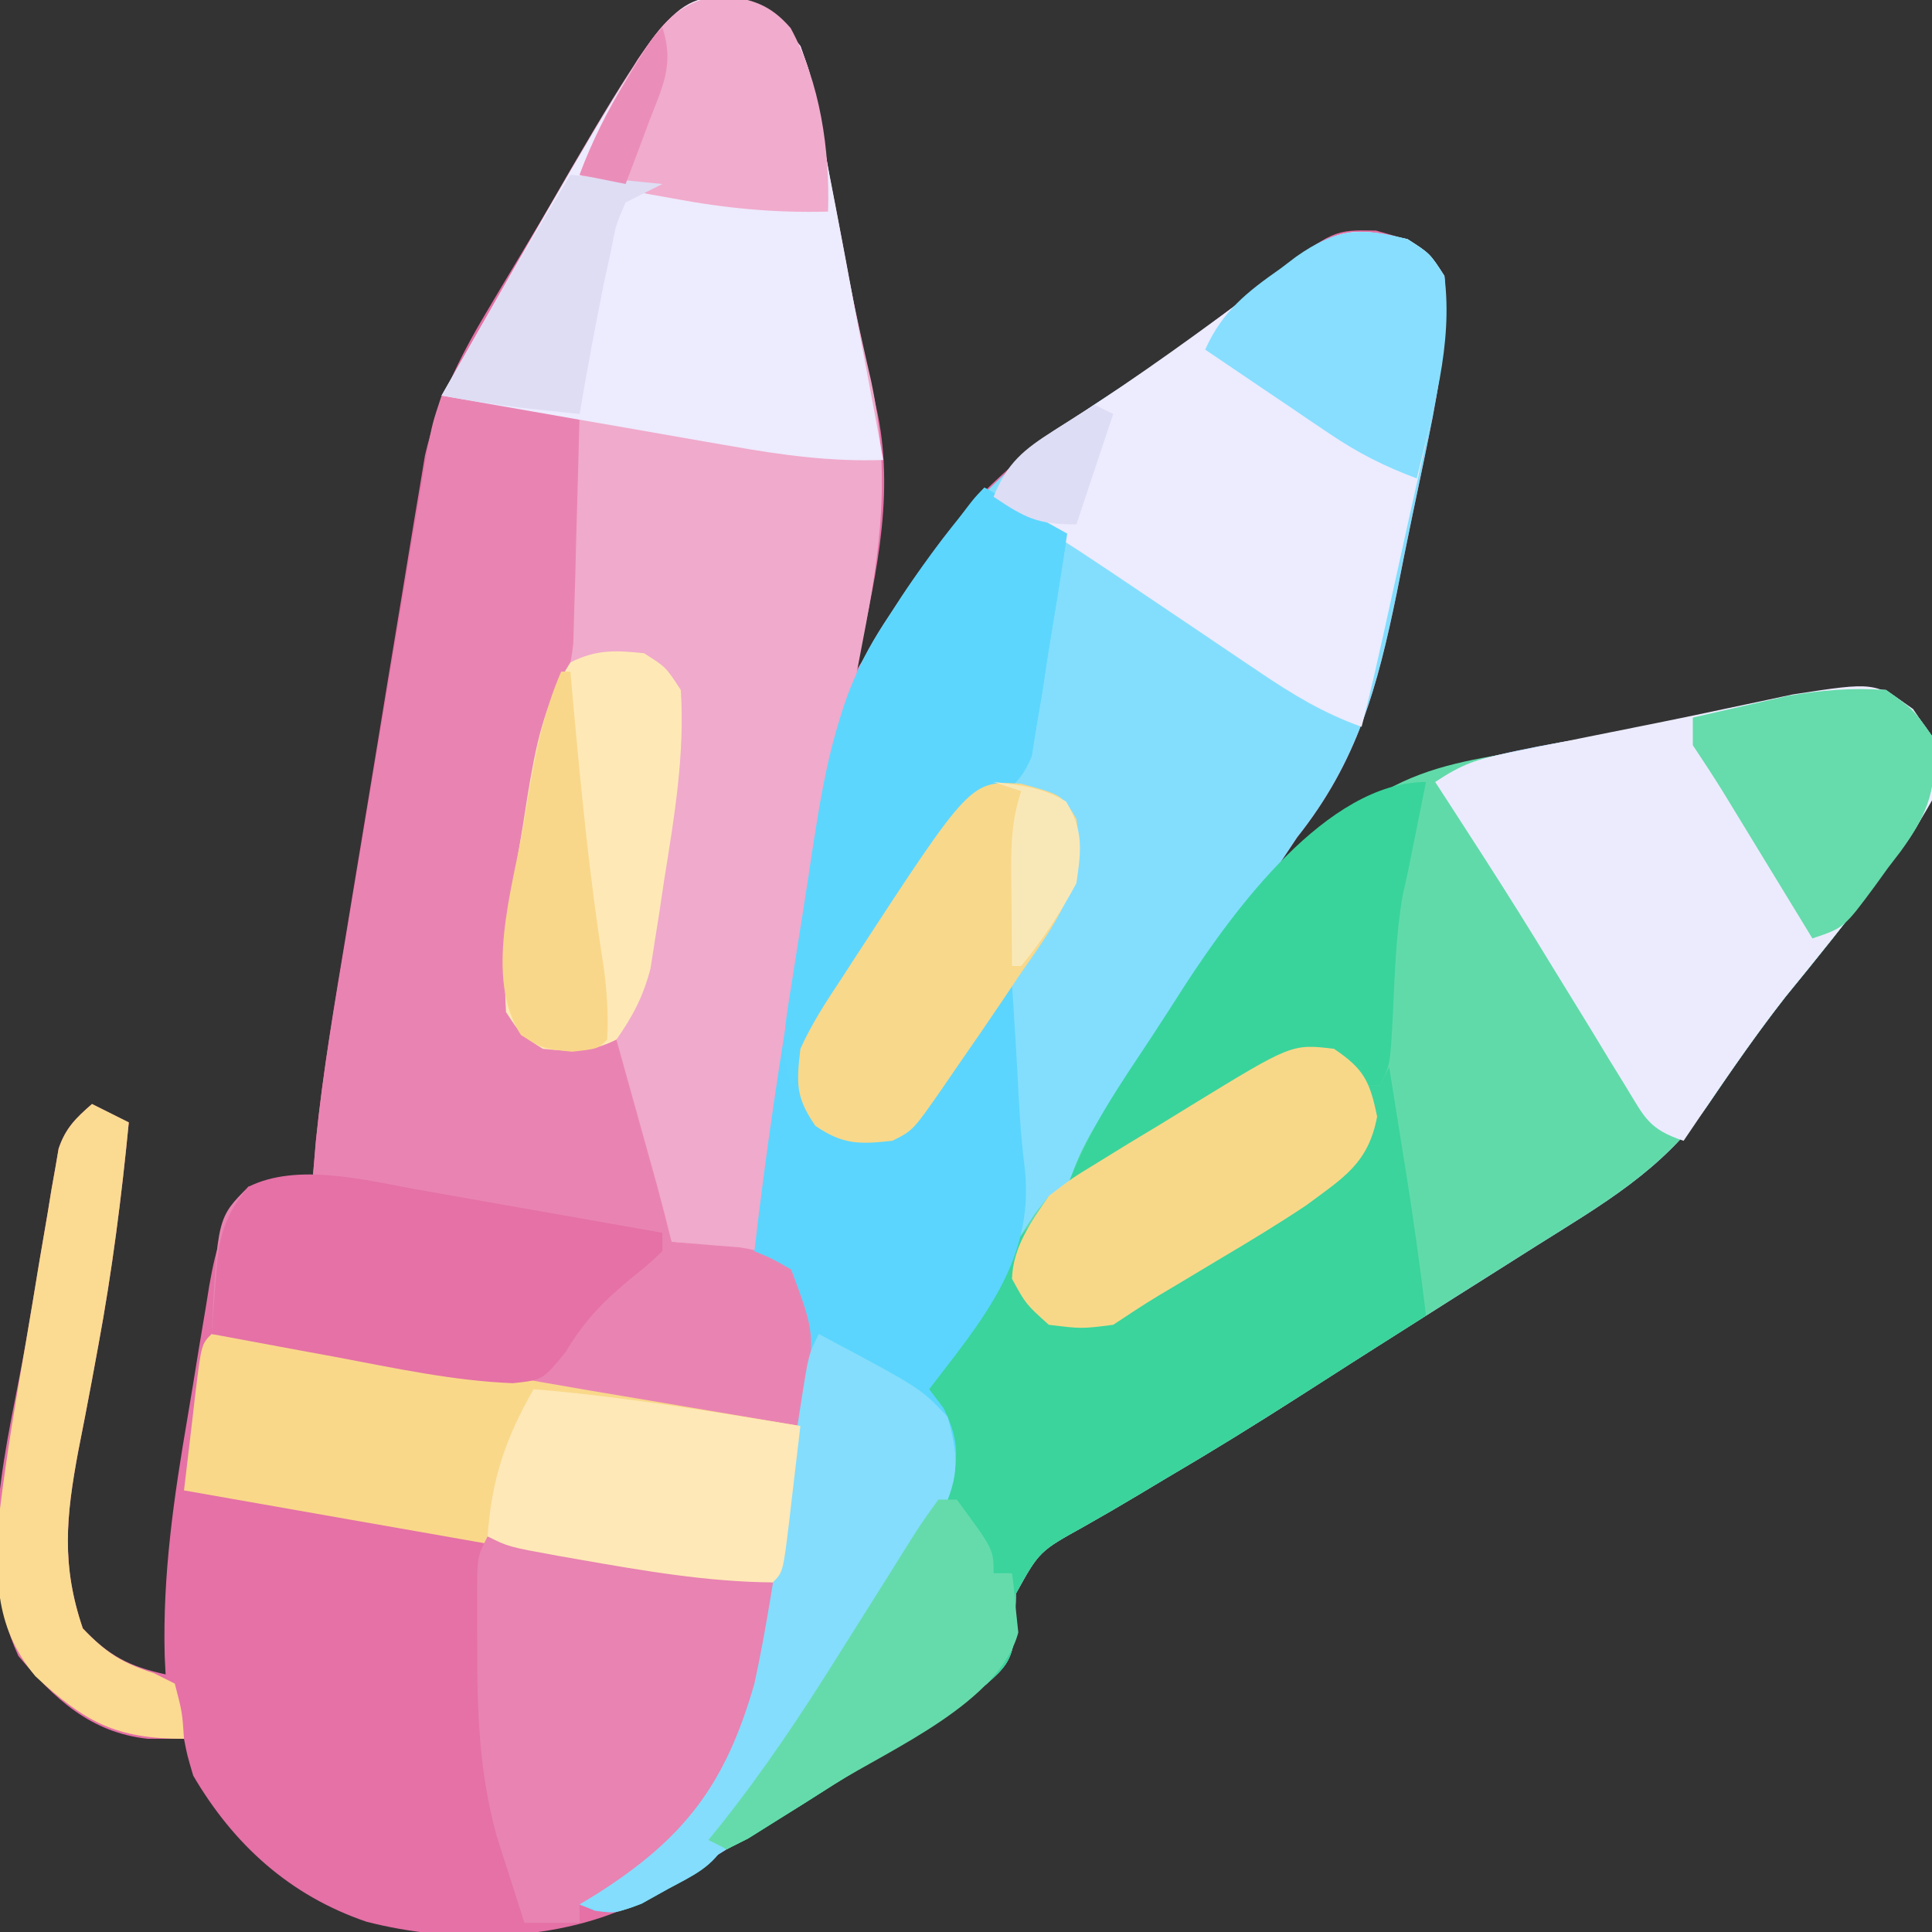 <?xml version="1.0" encoding="UTF-8"?>
<svg version="1.1" xmlns="http://www.w3.org/2000/svg" width="210" height="210">
<rect width="100%" height="100%" fill="#333333" stroke="none"/>
<path d="M0 0 C4.521 0.714 5.666 2.085 8.562 5.562 C9.633 8.57 9.633 8.57 10.258 11.902 C10.619 13.746 10.619 13.746 10.988 15.627 C11.334 17.544 11.334 17.544 11.688 19.5 C12.169 22.009 12.651 24.518 13.133 27.027 C13.364 28.268 13.596 29.508 13.834 30.786 C14.79 35.745 15.871 40.673 16.971 45.602 C18.874 55.123 16.49 64.213 14.562 73.562 C15.045 72.8 15.045 72.8 15.537 72.021 C17.033 69.672 18.547 67.336 20.062 65 C20.568 64.2 21.073 63.4 21.594 62.576 C26.938 54.392 33.569 48.941 41.75 43.75 C48.007 39.688 53.913 35.324 59.758 30.691 C66.538 25.545 66.538 25.545 71.125 25.625 C74.96 26.671 76.42 27.22 78.562 30.562 C78.915 36.658 78.076 42.188 76.84 48.145 C76.657 49.039 76.474 49.934 76.285 50.856 C75.895 52.74 75.501 54.624 75.102 56.506 C74.505 59.352 73.941 62.204 73.377 65.057 C71.283 75.231 69.125 83.304 62.562 91.562 C61.903 92.552 61.242 93.543 60.562 94.562 C61.344 93.899 62.125 93.235 62.93 92.551 C73.822 84 84.982 82.154 98.431 80.082 C103.635 79.219 108.748 77.988 113.868 76.729 C118.183 75.714 122.133 75.238 126.562 75.562 C129.5 77.625 129.5 77.625 131.562 80.562 C132.201 85.638 131.451 88.516 128.414 92.646 C127.968 93.217 127.522 93.787 127.062 94.375 C126.606 94.985 126.15 95.596 125.68 96.225 C122.434 100.535 119.055 104.74 115.637 108.914 C112.642 112.738 109.878 116.723 107.15 120.742 C102.304 127.722 95.692 131.493 88.625 135.938 C86.637 137.195 84.648 138.453 82.66 139.711 C81.646 140.351 80.631 140.992 79.586 141.651 C76.72 143.463 73.857 145.281 70.996 147.102 C69.647 147.96 69.647 147.96 68.27 148.836 C66.465 149.987 64.663 151.141 62.863 152.299 C58.068 155.375 53.24 158.359 48.324 161.238 C47.308 161.847 46.291 162.456 45.244 163.084 C43.295 164.25 41.332 165.392 39.354 166.506 C34.526 169.186 34.526 169.186 31.991 173.771 C31.927 175.321 31.884 176.873 31.864 178.424 C31.485 181.11 30.752 181.888 28.73 183.66 C27.37 184.667 25.976 185.631 24.562 186.562 C23.694 187.141 22.826 187.72 21.932 188.316 C18.939 190.256 15.914 192.134 12.875 194 C11.862 194.63 10.85 195.259 9.807 195.908 C6.735 197.81 3.652 199.691 0.562 201.562 C-0.509 202.216 -1.581 202.87 -2.686 203.544 C-3.733 204.171 -4.78 204.799 -5.859 205.445 C-6.797 206.01 -7.736 206.575 -8.702 207.157 C-17.492 211.674 -29.179 211.878 -38.625 209.438 C-46.898 206.619 -53.038 201.082 -57.438 193.562 C-58.098 191.32 -58.098 191.32 -58.438 189.562 C-59.737 189.562 -61.036 189.562 -62.375 189.562 C-68.574 188.895 -72.531 185.221 -76.438 180.562 C-81.319 170.055 -77.51 157.312 -75.612 146.38 C-75.122 143.544 -74.655 140.704 -74.189 137.863 C-73.882 136.054 -73.572 134.246 -73.262 132.438 C-73.124 131.591 -72.986 130.744 -72.845 129.871 C-72.705 129.086 -72.565 128.301 -72.421 127.492 C-72.303 126.804 -72.185 126.115 -72.064 125.406 C-71.305 123.173 -70.196 122.096 -68.438 120.562 C-67.118 121.222 -65.797 121.882 -64.438 122.562 C-65.228 130.716 -66.258 138.774 -67.754 146.832 C-67.988 148.105 -68.223 149.379 -68.464 150.691 C-68.94 153.236 -69.43 155.779 -69.936 158.319 C-71.256 165.413 -71.785 170.677 -69.438 177.562 C-66.587 180.563 -64.395 181.687 -60.438 182.562 C-60.47 181.91 -60.503 181.258 -60.536 180.586 C-60.774 171.699 -59.535 163.276 -58.039 154.551 C-57.622 152.107 -57.227 149.661 -56.834 147.213 C-56.572 145.643 -56.308 144.073 -56.043 142.504 C-55.927 141.78 -55.811 141.056 -55.692 140.31 C-54.964 136.172 -54.071 132.881 -51.438 129.562 C-47.75 128.75 -47.75 128.75 -44.438 128.562 C-44.326 127.252 -44.215 125.942 -44.101 124.593 C-43.342 117.039 -42.058 109.568 -40.82 102.082 C-40.56 100.499 -40.299 98.916 -40.039 97.332 C-39.495 94.032 -38.948 90.731 -38.4 87.431 C-37.7 83.216 -37.012 78.999 -36.326 74.782 C-35.793 71.519 -35.252 68.256 -34.709 64.994 C-34.452 63.44 -34.198 61.886 -33.946 60.331 C-33.594 58.155 -33.23 55.981 -32.864 53.808 C-32.559 51.958 -32.559 51.958 -32.247 50.07 C-30.942 44.416 -28.551 39.506 -25.582 34.523 C-25.046 33.619 -24.509 32.715 -23.957 31.783 C-23.394 30.844 -22.83 29.905 -22.25 28.938 C-21.671 27.966 -21.091 26.995 -20.494 25.995 C-19.341 24.064 -18.185 22.135 -17.026 20.207 C-15.66 17.933 -14.302 15.655 -12.945 13.375 C-12.256 12.229 -11.566 11.083 -10.875 9.938 C-10.296 8.976 -9.717 8.014 -9.121 7.023 C-6.431 3.091 -4.808 0.787 0 0 Z " fill="#E571A6" transform="translate(78.438,-0.562)"/>
<path d="M0 0 C2.438 1.562 2.438 1.562 4 4 C4.352 10.096 3.513 15.626 2.277 21.582 C2.094 22.477 1.911 23.372 1.722 24.294 C1.332 26.178 0.938 28.061 0.539 29.944 C-0.058 32.79 -0.622 35.641 -1.186 38.494 C-3.28 48.668 -5.437 56.741 -12 65 C-12.66 65.99 -13.32 66.98 -14 68 C-13.219 67.336 -12.438 66.672 -11.633 65.988 C-0.741 57.437 10.419 55.592 23.868 53.519 C29.073 52.656 34.185 51.426 39.306 50.167 C43.621 49.152 47.571 48.675 52 49 C54.938 51.062 54.938 51.062 57 54 C57.639 59.075 56.888 61.954 53.852 66.084 C53.406 66.654 52.96 67.225 52.5 67.812 C52.044 68.423 51.587 69.033 51.117 69.662 C47.872 73.973 44.493 78.177 41.074 82.352 C38.079 86.176 35.315 90.161 32.588 94.18 C27.742 101.16 21.13 104.93 14.062 109.375 C12.074 110.633 10.086 111.891 8.098 113.148 C7.083 113.789 6.069 114.429 5.024 115.089 C2.157 116.901 -0.706 118.718 -3.566 120.539 C-4.466 121.111 -5.366 121.684 -6.292 122.273 C-8.097 123.424 -9.9 124.579 -11.7 125.737 C-16.494 128.813 -21.323 131.796 -26.238 134.676 C-27.255 135.285 -28.271 135.894 -29.318 136.521 C-31.267 137.687 -33.23 138.829 -35.209 139.943 C-40.036 142.624 -40.036 142.624 -42.572 147.208 C-42.636 148.759 -42.678 150.31 -42.699 151.862 C-43.077 154.547 -43.811 155.325 -45.832 157.098 C-47.193 158.105 -48.586 159.068 -50 160 C-50.868 160.579 -51.736 161.157 -52.63 161.753 C-55.623 163.693 -58.648 165.571 -61.688 167.438 C-62.7 168.067 -63.713 168.697 -64.756 169.346 C-67.827 171.248 -70.913 173.124 -74 175 C-75.09 175.682 -76.18 176.364 -77.303 177.067 C-78.365 177.716 -79.426 178.366 -80.52 179.035 C-81.476 179.628 -82.432 180.221 -83.417 180.832 C-86 182 -86 182 -88.343 181.685 C-88.889 181.459 -89.436 181.233 -90 181 C-89.42 180.648 -88.84 180.296 -88.242 179.934 C-78.591 173.834 -74.176 167.983 -71 157 C-69.822 151.748 -68.975 146.434 -68.135 141.119 C-67.748 138.673 -67.344 136.23 -66.938 133.787 C-66.681 132.216 -66.426 130.645 -66.172 129.074 C-66.053 128.352 -65.934 127.63 -65.812 126.886 C-64.366 119.074 -64.366 119.074 -67 112 C-69.05 110.808 -69.05 110.808 -71 110 C-69.775 99.403 -68.232 88.897 -66.396 78.389 C-65.997 76.106 -65.603 73.823 -65.211 71.539 C-64.71 68.63 -64.198 65.723 -63.677 62.817 C-63.274 60.545 -62.886 58.27 -62.53 55.99 C-61.552 50.152 -59.653 45.851 -56.375 40.938 C-55.924 40.247 -55.473 39.557 -55.009 38.845 C-48.66 29.294 -41.951 22.994 -32.312 16.836 C-26.4 13.021 -20.806 8.767 -15.171 4.558 C-14.009 3.692 -14.009 3.692 -12.824 2.809 C-11.789 2.032 -11.789 2.032 -10.733 1.24 C-6.912 -1.494 -4.564 -1.023 0 0 Z " fill="#83DEFE" transform="translate(153,26)"/>
<path d="M0 0 C2.938 2.062 2.938 2.062 5 5 C5.639 10.075 4.888 12.954 1.852 17.084 C1.406 17.654 0.96 18.225 0.5 18.812 C0.044 19.423 -0.413 20.033 -0.883 20.662 C-4.128 24.973 -7.507 29.177 -10.926 33.352 C-13.921 37.176 -16.685 41.161 -19.412 45.18 C-24.258 52.16 -30.87 55.93 -37.938 60.375 C-39.926 61.633 -41.914 62.891 -43.902 64.148 C-44.917 64.789 -45.931 65.429 -46.976 66.089 C-49.843 67.901 -52.706 69.718 -55.566 71.539 C-56.466 72.111 -57.366 72.684 -58.292 73.273 C-60.097 74.424 -61.9 75.579 -63.7 76.737 C-68.494 79.813 -73.323 82.796 -78.238 85.676 C-79.763 86.589 -79.763 86.589 -81.318 87.521 C-83.267 88.687 -85.23 89.829 -87.209 90.943 C-92.036 93.624 -92.036 93.624 -94.572 98.208 C-94.636 99.76 -94.679 101.312 -94.701 102.864 C-95.075 105.535 -95.783 106.303 -97.793 108.066 C-99.167 109.083 -100.574 110.057 -102 111 C-103.382 111.932 -103.382 111.932 -104.792 112.882 C-107.936 114.95 -111.116 116.95 -114.312 118.938 C-115.409 119.634 -116.505 120.331 -117.635 121.049 C-118.68 121.702 -119.724 122.355 -120.801 123.027 C-121.751 123.623 -122.702 124.218 -123.681 124.832 C-124.829 125.41 -124.829 125.41 -126 126 C-126.66 125.67 -127.32 125.34 -128 125 C-127.366 124.218 -127.366 124.218 -126.719 123.42 C-122.01 117.503 -117.883 111.346 -113.875 104.938 C-113.281 103.996 -112.686 103.054 -112.074 102.084 C-110.916 100.246 -109.762 98.406 -108.613 96.563 C-107.579 94.92 -106.528 93.288 -105.456 91.67 C-104.997 90.972 -104.539 90.274 -104.066 89.555 C-103.462 88.655 -103.462 88.655 -102.846 87.738 C-101.345 84.654 -102.07 82.163 -103 79 C-103.66 78.01 -104.32 77.02 -105 76 C-102.719 72.493 -100.424 68.995 -98.125 65.5 C-97.474 64.498 -96.823 63.497 -96.152 62.465 C-95.527 61.517 -94.902 60.57 -94.258 59.594 C-93.682 58.714 -93.106 57.834 -92.512 56.928 C-92.013 56.292 -91.514 55.655 -91 55 C-90.34 55 -89.68 55 -89 55 C-88.875 54.41 -88.75 53.82 -88.621 53.212 C-87.623 49.658 -85.53 46.713 -83.562 43.625 C-83.115 42.922 -82.668 42.219 -82.207 41.494 C-80.814 39.323 -79.408 37.161 -78 35 C-77.58 34.345 -77.16 33.69 -76.727 33.015 C-71.206 24.475 -65.757 18.467 -57 13 C-56.154 12.322 -55.309 11.644 -54.438 10.945 C-49.447 8.121 -44.361 7.448 -38.75 6.5 C-36.415 6.082 -34.08 5.661 -31.746 5.238 C-30.601 5.033 -29.456 4.827 -28.277 4.616 C-23.045 3.633 -17.865 2.437 -12.696 1.168 C-8.381 0.151 -4.43 -0.325 0 0 Z " fill="#61DAA9" transform="translate(205,75)"/>
<path d="M0 0 C4.601 0.635 5.695 1.972 8.625 5.5 C9.696 8.508 9.696 8.508 10.32 11.84 C10.561 13.069 10.802 14.298 11.051 15.564 C11.397 17.482 11.397 17.482 11.75 19.438 C12.231 21.947 12.713 24.456 13.195 26.965 C13.542 28.834 13.542 28.834 13.896 30.742 C14.62 34.475 15.455 38.172 16.305 41.879 C18.453 51.978 17.367 60.058 15.403 70.171 C14.701 73.793 14.026 77.42 13.352 81.047 C13.21 81.807 13.068 82.567 12.922 83.35 C10.965 93.943 9.307 104.586 7.63 115.226 C6.499 122.37 5.32 129.462 3.625 136.5 C0.655 136.17 -2.315 135.84 -5.375 135.5 C-11.375 121.286 -11.375 121.286 -11.375 113.5 C-12.365 113.995 -12.365 113.995 -13.375 114.5 C-16.878 114.881 -18.738 114.902 -21.75 113 C-25.768 106.818 -22.677 97.145 -21.5 90.312 C-21.239 88.712 -21.239 88.712 -20.973 87.08 C-19.626 79.102 -19.626 79.102 -18.332 75.993 C-17.277 73.244 -17.077 71.092 -16.996 68.156 C-16.962 67.157 -16.928 66.158 -16.893 65.129 C-16.866 64.096 -16.84 63.064 -16.812 62 C-16.752 59.948 -16.689 57.896 -16.621 55.844 C-16.597 54.938 -16.573 54.033 -16.549 53.1 C-16.374 50.49 -15.945 48.049 -15.375 45.5 C-16.245 45.409 -16.245 45.409 -17.133 45.316 C-17.914 45.233 -18.695 45.149 -19.5 45.062 C-20.266 44.981 -21.031 44.9 -21.82 44.816 C-24.688 44.461 -27.527 43.991 -30.375 43.5 C-6.218 0.921 -6.218 0.921 0 0 Z " fill="#F0AACB" transform="translate(78.375,-0.5)"/>
<path d="M0 0 C1.75 0.142 3.5 0.289 5.25 0.438 C6.712 0.559 6.712 0.559 8.203 0.684 C10.572 0.952 12.704 1.396 15 2 C14.89 6.563 14.759 11.125 14.625 15.688 C14.579 17.628 14.579 17.628 14.531 19.607 C14.493 20.855 14.454 22.102 14.414 23.387 C14.383 24.534 14.351 25.68 14.319 26.862 C14.001 29.986 13.228 32.137 12 35 C11.122 38.907 10.52 42.861 9.875 46.812 C9.693 47.868 9.511 48.923 9.324 50.01 C7.31 59.654 7.31 59.654 9 69 C11.287 70.144 12.593 70.103 15.125 70.062 C16.404 70.042 17.683 70.021 19 70 C19.813 72.916 20.626 75.833 21.438 78.75 C21.668 79.575 21.898 80.4 22.135 81.25 C22.357 82.049 22.579 82.848 22.809 83.672 C23.013 84.405 23.217 85.138 23.427 85.894 C23.979 87.923 24.498 89.958 25 92 C26.013 92.073 26.013 92.073 27.047 92.148 C27.939 92.223 28.831 92.298 29.75 92.375 C30.632 92.445 31.513 92.514 32.422 92.586 C35.051 93.008 36.763 93.571 39 95 C41.335 98.503 41.139 99.449 40.688 103.5 C40.588 104.459 40.489 105.418 40.387 106.406 C40 109 40 109 39 112 C32.459 112.288 26.294 111.188 19.863 110.066 C18.706 109.869 17.549 109.672 16.357 109.468 C13.92 109.051 11.484 108.632 9.048 108.21 C5.316 107.563 1.583 106.924 -2.15 106.287 C-4.521 105.881 -6.891 105.474 -9.262 105.066 C-10.378 104.875 -11.495 104.683 -12.646 104.485 C-13.684 104.305 -14.722 104.125 -15.792 103.94 C-17.159 103.703 -17.159 103.703 -18.554 103.462 C-20.73 103.051 -22.859 102.564 -25 102 C-24.358 89.358 -24.358 89.358 -21 86 C-17.312 85.188 -17.312 85.188 -14 85 C-13.836 83.039 -13.836 83.039 -13.668 81.039 C-12.904 73.432 -11.578 65.914 -10.312 58.379 C-10.047 56.786 -9.782 55.193 -9.517 53.601 C-8.964 50.283 -8.409 46.966 -7.853 43.649 C-7.139 39.397 -6.431 35.144 -5.724 30.891 C-5.179 27.611 -4.631 24.332 -4.082 21.052 C-3.82 19.484 -3.558 17.915 -3.298 16.346 C-2.934 14.16 -2.567 11.976 -2.199 9.791 C-1.991 8.549 -1.783 7.307 -1.569 6.027 C-1 3 -1 3 0 0 Z " fill="#E984B2" transform="translate(48,43)"/>
<path d="M0 0 C0.99 0.66 1.98 1.32 3 2 C3 2.66 3 3.32 3 4 C3.66 4 4.32 4 5 4 C5.33 3.34 5.66 2.68 6 2 C6.481 5 6.96 8 7.438 11 C7.572 11.839 7.707 12.678 7.846 13.543 C8.663 18.687 9.383 23.828 10 29 C7.764 30.423 5.528 31.845 3.292 33.267 C1.33 34.517 -0.63 35.771 -2.587 37.028 C-7.781 40.358 -13 43.612 -18.324 46.73 C-19.328 47.332 -20.332 47.933 -21.367 48.552 C-23.298 49.706 -25.243 50.836 -27.204 51.94 C-32.034 54.622 -32.034 54.622 -34.572 59.208 C-34.636 60.76 -34.679 62.312 -34.701 63.864 C-35.075 66.535 -35.783 67.303 -37.793 69.066 C-39.167 70.083 -40.574 71.057 -42 72 C-43.382 72.932 -43.382 72.932 -44.792 73.882 C-47.936 75.95 -51.116 77.95 -54.312 79.938 C-55.409 80.634 -56.505 81.331 -57.635 82.049 C-58.68 82.702 -59.724 83.355 -60.801 84.027 C-61.751 84.623 -62.702 85.218 -63.681 85.832 C-64.829 86.41 -64.829 86.41 -66 87 C-66.66 86.67 -67.32 86.34 -68 86 C-67.366 85.218 -67.366 85.218 -66.719 84.42 C-62.01 78.503 -57.883 72.346 -53.875 65.938 C-53.281 64.996 -52.686 64.054 -52.074 63.084 C-50.916 61.246 -49.762 59.406 -48.613 57.563 C-47.579 55.92 -46.528 54.288 -45.456 52.67 C-44.997 51.972 -44.539 51.274 -44.066 50.555 C-43.664 49.955 -43.261 49.356 -42.846 48.738 C-41.345 45.654 -42.07 43.163 -43 40 C-43.66 39.01 -44.32 38.02 -45 37 C-36.996 22.045 -19.457 -1.424 0 0 Z " fill="#3AD49C" transform="translate(145,114)"/>
<path d="M0 0 C2.97 1.65 5.94 3.3 9 5 C8.335 9.445 7.611 13.879 6.875 18.312 C6.687 19.575 6.499 20.838 6.305 22.139 C6.098 23.347 5.892 24.556 5.68 25.801 C5.502 26.916 5.324 28.032 5.14 29.181 C3.599 32.99 1.662 33.347 -2 35 C-3.986 37.157 -3.986 37.157 -5.543 39.711 C-6.142 40.626 -6.741 41.541 -7.357 42.484 C-7.961 43.438 -8.565 44.392 -9.188 45.375 C-9.803 46.321 -10.419 47.267 -11.053 48.242 C-12.721 50.817 -14.373 53.399 -16 56 C-16.552 56.863 -17.104 57.726 -17.673 58.616 C-19.361 61.649 -19.446 63.579 -19 67 C-18 69 -18 69 -16 70 C-13.086 70.667 -13.086 70.667 -10 70 C-5.212 66.439 -2.518 61.275 0.547 56.23 C1.026 55.494 1.506 54.758 2 54 C2.33 54 2.66 54 3 54 C3.276 58.158 3.531 62.314 3.738 66.477 C3.872 69.111 4.083 71.653 4.418 74.273 C5.348 84.111 -0.295 90.542 -6 98 C-5.484 98.681 -4.969 99.361 -4.438 100.062 C-2.521 103.978 -2.873 105.809 -4 110 C-5.384 112.764 -7.062 115.269 -8.812 117.812 C-9.295 118.536 -9.778 119.259 -10.275 120.005 C-11.839 122.344 -13.419 124.672 -15 127 C-16.659 129.472 -18.313 131.946 -19.966 134.423 C-21.011 135.988 -22.061 137.551 -23.115 139.111 C-23.594 139.823 -24.073 140.535 -24.566 141.27 C-24.989 141.894 -25.411 142.519 -25.846 143.163 C-27.054 145.004 -27.054 145.004 -27.998 147.125 C-29.495 149.927 -31.616 150.822 -34.375 152.312 C-35.331 152.845 -36.288 153.377 -37.273 153.926 C-40.147 155.058 -41.192 155.138 -44 154 C-43.42 153.648 -42.84 153.296 -42.242 152.934 C-32.591 146.834 -28.176 140.983 -25 130 C-23.822 124.748 -22.975 119.434 -22.135 114.119 C-21.748 111.673 -21.344 109.23 -20.938 106.787 C-20.681 105.216 -20.426 103.645 -20.172 102.074 C-20.053 101.352 -19.934 100.63 -19.812 99.886 C-18.366 92.074 -18.366 92.074 -21 85 C-23.05 83.808 -23.05 83.808 -25 83 C-23.775 72.403 -22.232 61.897 -20.396 51.389 C-19.997 49.106 -19.603 46.823 -19.211 44.539 C-18.71 41.63 -18.198 38.722 -17.677 35.816 C-17.274 33.547 -16.888 31.274 -16.536 28.996 C-15.55 23.049 -13.536 18.74 -10.188 13.75 C-9.761 13.082 -9.335 12.415 -8.896 11.727 C-6.196 7.56 -3.247 3.754 0 0 Z " fill="#5BD5FD" transform="translate(107,53)"/>
<path d="M0 0 C4.6 0.634 5.693 1.976 8.625 5.5 C9.696 8.476 9.696 8.476 10.32 11.77 C10.56 12.982 10.8 14.194 11.046 15.443 C11.395 17.358 11.395 17.358 11.75 19.312 C12.002 20.624 12.256 21.936 12.512 23.247 C13.235 26.995 13.932 30.747 14.625 34.5 C14.972 36.323 15.321 38.146 15.672 39.969 C16.343 43.476 16.994 46.986 17.625 50.5 C11.898 50.689 6.604 49.971 0.973 48.969 C0.073 48.813 -0.828 48.658 -1.755 48.498 C-4.608 48.004 -7.46 47.502 -10.312 47 C-12.256 46.662 -14.199 46.325 -16.143 45.988 C-20.888 45.165 -25.632 44.334 -30.375 43.5 C-6.081 0.901 -6.081 0.901 0 0 Z " fill="#EDEBFE" transform="translate(78.375,-0.5)"/>
<path d="M0 0 C2.438 1.562 2.438 1.562 4 4 C4.333 9.858 3.581 15.038 2.285 20.734 C2.11 21.535 1.935 22.335 1.754 23.16 C1.198 25.692 0.63 28.221 0.062 30.75 C-0.315 32.462 -0.692 34.174 -1.068 35.887 C-3.758 48.091 -3.758 48.091 -5 53 C-9.132 51.532 -12.485 49.493 -16.113 47.043 C-16.687 46.658 -17.26 46.273 -17.85 45.877 C-19.674 44.651 -21.493 43.42 -23.312 42.188 C-25.703 40.575 -28.095 38.965 -30.488 37.355 C-31.058 36.971 -31.628 36.587 -32.216 36.192 C-36.422 33.366 -40.679 30.646 -45 28 C-43.128 23.756 -40.404 22.016 -36.562 19.625 C-29.204 14.898 -22.178 9.791 -15.172 4.559 C-14.397 3.981 -13.623 3.404 -12.824 2.809 C-12.134 2.291 -11.444 1.773 -10.733 1.24 C-6.912 -1.494 -4.564 -1.023 0 0 Z " fill="#EDEBFE" transform="translate(153,26)"/>
<path d="M0 0 C2.622 3.735 2.556 5.434 2.062 9.938 C0.645 12.461 -0.679 14.501 -2.438 16.75 C-2.893 17.36 -3.349 17.969 -3.818 18.597 C-7.077 22.928 -10.483 27.142 -13.91 31.34 C-17.83 36.363 -21.366 41.664 -24.938 46.938 C-28.721 45.676 -29.148 44.44 -31.195 41.082 C-31.817 40.073 -32.439 39.063 -33.08 38.023 C-33.734 36.943 -34.388 35.863 -35.062 34.75 C-36.409 32.558 -37.757 30.367 -39.105 28.176 C-39.76 27.108 -40.414 26.04 -41.087 24.94 C-43.469 21.075 -45.907 17.248 -48.375 13.438 C-49.075 12.355 -49.775 11.272 -50.496 10.156 C-51.21 9.058 -51.21 9.058 -51.938 7.938 C-48.974 5.962 -47.337 5.441 -43.922 4.754 C-42.925 4.55 -41.928 4.346 -40.9 4.135 C-39.84 3.926 -38.78 3.716 -37.688 3.5 C-36.607 3.282 -35.527 3.064 -34.414 2.839 C-32.251 2.403 -30.088 1.969 -27.924 1.538 C-25.366 1.024 -22.813 0.492 -20.262 -0.055 C-18.979 -0.325 -17.696 -0.596 -16.375 -0.875 C-15.281 -1.108 -14.186 -1.342 -13.059 -1.582 C-4.196 -2.946 -4.196 -2.946 0 0 Z " fill="#ECEBFE" transform="translate(207.938,77.062)"/>
<path d="M0 0 C13.74 0.985 27.436 3.829 41 6.125 C43.24 6.502 45.479 6.878 47.719 7.254 C53.146 8.166 58.573 9.081 64 10 C63.693 12.647 63.379 15.292 63.062 17.938 C62.975 18.692 62.888 19.447 62.799 20.225 C62.113 25.887 62.113 25.887 61 27 C52.738 26.825 44.568 25.38 36.453 23.934 C34.747 23.636 34.747 23.636 33.007 23.333 C29.42 22.706 25.835 22.072 22.25 21.438 C19.8 21.008 17.349 20.579 14.898 20.15 C8.931 19.106 2.965 18.055 -3 17 C-2.693 14.353 -2.379 11.708 -2.062 9.062 C-1.975 8.308 -1.888 7.553 -1.799 6.775 C-1.113 1.113 -1.113 1.113 0 0 Z " fill="#F9D88A" transform="translate(23,145)"/>
<path d="M0 0 C10.23 1.65 20.46 3.3 31 5 C29.721 19.068 27.61 27.41 17 37 C12.52 40 12.52 40 10 40 C10 40.66 10 41.32 10 42 C8.02 42 6.04 42 4 42 C3.347 39.981 2.703 37.96 2.062 35.938 C1.703 34.812 1.343 33.687 0.973 32.527 C-0.948 25.56 -1.156 18.859 -1.125 11.688 C-1.129 10.782 -1.133 9.876 -1.137 8.943 C-1.135 8.079 -1.134 7.215 -1.133 6.324 C-1.132 5.541 -1.131 4.758 -1.129 3.952 C-1 2 -1 2 0 0 Z " fill="#E883B2" transform="translate(53,167)"/>
<path d="M0 0 C2.97 1.65 5.94 3.3 9 5 C8.335 9.445 7.611 13.879 6.875 18.312 C6.687 19.575 6.499 20.838 6.305 22.139 C5.995 23.951 5.995 23.951 5.68 25.801 C5.413 27.474 5.413 27.474 5.14 29.181 C3.599 32.99 1.662 33.347 -2 35 C-3.986 37.157 -3.986 37.157 -5.543 39.711 C-6.142 40.626 -6.741 41.541 -7.357 42.484 C-7.961 43.438 -8.565 44.392 -9.188 45.375 C-9.803 46.321 -10.419 47.267 -11.053 48.242 C-16.382 56.416 -16.382 56.416 -21 65 C-22.297 61.108 -21.587 57.921 -20.961 53.965 C-20.838 53.172 -20.715 52.378 -20.589 51.561 C-20.325 49.878 -20.058 48.196 -19.787 46.515 C-19.381 43.974 -19 41.43 -18.621 38.885 C-17.273 30.216 -15.865 22.484 -11 15 C-10.564 14.324 -10.128 13.649 -9.679 12.952 C-8.414 11.077 -7.099 9.254 -5.75 7.438 C-5.304 6.823 -4.858 6.209 -4.398 5.576 C-1.226 1.226 -1.226 1.226 0 0 Z " fill="#5DD6FE" transform="translate(107,53)"/>
<path d="M0 0 C0.766 0.133 1.531 0.266 2.32 0.404 C4.735 0.825 7.149 1.256 9.562 1.688 C11.212 1.977 12.862 2.266 14.512 2.555 C18.53 3.259 22.547 3.971 26.562 4.688 C26.562 5.348 26.562 6.008 26.562 6.688 C24.988 8.168 24.988 8.168 22.875 9.875 C19.995 12.276 17.968 14.404 16.062 17.625 C13.562 20.688 13.562 20.688 10.312 21.035 C3.821 20.782 -2.569 19.385 -8.938 18.188 C-10.25 17.946 -11.562 17.705 -12.875 17.465 C-16.064 16.879 -19.251 16.286 -22.438 15.688 C-22.308 13.919 -22.17 12.151 -22.027 10.383 C-21.913 8.906 -21.913 8.906 -21.797 7.399 C-21.374 4.208 -20.5 2.163 -18.438 -0.312 C-13.116 -2.973 -5.649 -1.024 0 0 Z " fill="#E571A6" transform="translate(45.438,129.312)"/>
<path d="M0 0 C-2 10 -2 10 -2.535 12.32 C-3.285 16.641 -3.395 21.008 -3.605 25.381 C-3.898 30.795 -3.898 30.795 -5 33 C-5.66 33 -6.32 33 -7 33 C-7 32.34 -7 31.68 -7 31 C-12.08 29.773 -14.918 29.553 -19.508 32.203 C-21.061 33.197 -22.6 34.214 -24.125 35.25 C-25.668 36.257 -27.212 37.262 -28.758 38.266 C-29.841 38.978 -29.841 38.978 -30.946 39.705 C-33.553 41.349 -36.209 42.698 -39 44 C-36.825 37.968 -33.218 32.843 -29.708 27.527 C-28.517 25.713 -27.348 23.885 -26.18 22.057 C-20.955 14.041 -10.773 0 0 0 Z " fill="#39D49C" transform="translate(155,85)"/>
<path d="M0 0 C4.433 1.201 4.433 1.201 6 3.812 C7.089 10.944 3.767 15.097 -0.188 20.812 C-0.766 21.676 -1.344 22.54 -1.939 23.43 C-3.605 25.906 -5.297 28.362 -7 30.812 C-7.728 31.876 -7.728 31.876 -8.471 32.961 C-11.757 37.691 -11.757 37.691 -14 38.812 C-17.582 39.202 -19.363 39.248 -22.375 37.188 C-24.528 34.041 -24.435 32.597 -24 28.812 C-22.765 26.071 -21.164 23.624 -19.5 21.125 C-18.823 20.079 -18.823 20.079 -18.133 19.011 C-5.501 -0.344 -5.501 -0.344 0 0 Z " fill="#F8D88A" transform="translate(111,85.188)"/>
<path d="M0 0 C2.375 1.5 2.375 1.5 4 4 C4.448 11.017 3.299 17.771 2.188 24.688 C2.022 25.802 1.856 26.916 1.686 28.064 C1.515 29.14 1.344 30.216 1.168 31.324 C1.016 32.294 0.864 33.265 0.708 34.264 C-0.076 37.293 -1.205 39.447 -3 42 C-5.841 43.42 -7.855 43.315 -11 43 C-13.375 41.5 -13.375 41.5 -15 39 C-15.433 32.15 -14.325 25.617 -13.188 18.875 C-13.022 17.817 -12.856 16.758 -12.686 15.668 C-11.8 10.339 -10.968 5.628 -8 1 C-5.159 -0.42 -3.145 -0.315 0 0 Z " fill="#FEE9B6" transform="translate(70,71)"/>
<path d="M0 0 C3.243 2.191 3.903 3.524 4.688 7.375 C3.723 12.459 1.036 14.004 -3 17 C-6.024 19.021 -9.12 20.898 -12.25 22.75 C-13.839 23.703 -15.427 24.656 -17.016 25.609 C-17.709 26.022 -18.403 26.434 -19.118 26.858 C-20.773 27.862 -22.39 28.927 -24 30 C-27.438 30.438 -27.438 30.438 -31 30 C-33.5 27.75 -33.5 27.75 -35 25 C-34.892 21.529 -32.926 18.816 -31 16 C-28.488 14.071 -28.488 14.071 -25.527 12.266 C-24.463 11.609 -23.399 10.953 -22.303 10.277 C-20.637 9.274 -20.637 9.274 -18.938 8.25 C-17.823 7.566 -16.709 6.881 -15.561 6.176 C-4.586 -0.546 -4.586 -0.546 0 0 Z " fill="#F7D889" transform="translate(145,114)"/>
<path d="M0 0 C11.066 5.883 11.066 5.883 14 9 C15.186 13.3 15.298 15.357 13.402 19.445 C12.601 20.685 11.777 21.911 10.938 23.125 C10.498 23.794 10.058 24.462 9.605 25.151 C8.089 27.447 6.545 29.723 5 32 C3.125 34.806 1.255 37.616 -0.615 40.425 C-1.856 42.284 -3.101 44.14 -4.352 45.993 C-4.927 46.846 -5.501 47.699 -6.094 48.578 C-6.862 49.714 -6.862 49.714 -7.646 50.872 C-9.035 52.958 -9.035 52.958 -10.028 55.168 C-11.502 57.946 -13.647 58.839 -16.375 60.312 C-17.331 60.845 -18.288 61.377 -19.273 61.926 C-22.147 63.058 -23.192 63.138 -26 62 C-25.42 61.648 -24.84 61.296 -24.242 60.934 C-14.605 54.843 -10.146 48.983 -7 38 C-5.664 31.864 -4.763 25.643 -3.812 19.438 C-3.425 16.964 -3.034 14.49 -2.64 12.017 C-2.398 10.49 -2.159 8.962 -1.925 7.433 C-1.11 2.221 -1.11 2.221 0 0 Z " fill="#84DDFC" transform="translate(89,145)"/>
<path d="M0 0 C9.748 0.799 19.353 2.425 29 4 C28.693 6.647 28.379 9.292 28.062 11.938 C27.975 12.692 27.888 13.447 27.799 14.225 C27.113 19.887 27.113 19.887 26 21 C18.899 20.948 11.852 19.723 4.875 18.5 C4.129 18.369 3.382 18.239 2.613 18.104 C-2.737 17.131 -2.737 17.131 -5 16 C-4.556 9.79 -3.085 5.395 0 0 Z " fill="#FEE8B7" transform="translate(58,151)"/>
<path d="M0 0 C1.32 0.66 2.64 1.32 4 2 C3.209 10.153 2.18 18.212 0.684 26.27 C0.332 28.18 0.332 28.18 -0.027 30.128 C-0.502 32.674 -0.993 35.217 -1.499 37.757 C-2.819 44.851 -3.343 50.113 -1 57 C1.511 59.646 3.29 60.774 6.75 61.875 C7.492 62.246 8.235 62.617 9 63 C9.812 66.125 9.812 66.125 10 69 C2.598 69 -0.748 67.198 -6.152 62.203 C-10.789 56.674 -10.527 50.862 -10 44 C-9.253 37.909 -8.224 31.863 -7.174 25.818 C-6.684 22.981 -6.217 20.141 -5.752 17.301 C-5.444 15.492 -5.135 13.683 -4.824 11.875 C-4.687 11.028 -4.549 10.181 -4.407 9.309 C-4.197 8.131 -4.197 8.131 -3.983 6.93 C-3.865 6.241 -3.748 5.553 -3.627 4.843 C-2.868 2.611 -1.759 1.534 0 0 Z " fill="#FADB91" transform="translate(10,120)"/>
<path d="M0 0 C2.938 2.062 2.938 2.062 5 5 C5.72 10.399 4.666 13.296 1.592 17.543 C1.128 18.148 0.665 18.752 0.188 19.375 C-0.264 20.003 -0.716 20.631 -1.182 21.277 C-4.569 25.856 -4.569 25.856 -8 27 C-8.323 26.47 -8.645 25.941 -8.978 25.395 C-10.443 22.992 -11.909 20.59 -13.375 18.188 C-13.883 17.354 -14.391 16.521 -14.914 15.662 C-15.404 14.86 -15.894 14.057 -16.398 13.23 C-16.849 12.492 -17.299 11.754 -17.763 10.993 C-18.809 9.308 -19.9 7.65 -21 6 C-21 5.01 -21 4.02 -21 3 C-18.815 2.491 -16.627 1.993 -14.438 1.5 C-12.61 1.082 -12.61 1.082 -10.746 0.656 C-7.037 0.007 -3.755 -0.26 0 0 Z " fill="#66DBAB" transform="translate(205,75)"/>
<path d="M0 0 C3.381 0.534 5.222 1.001 7.496 3.605 C10.702 9.49 11.798 16.925 11.562 23.562 C5.737 23.714 0.406 23.203 -5.312 22.125 C-6.07 21.99 -6.828 21.856 -7.609 21.717 C-13.15 20.706 -13.15 20.706 -15.438 19.562 C-14.097 15.993 -12.516 12.774 -10.562 9.5 C-10.07 8.663 -9.578 7.827 -9.07 6.965 C-6.412 3.054 -4.771 0.781 0 0 Z " fill="#F1ABCC" transform="translate(78.438,-0.562)"/>
<path d="M0 0 C2.438 1.562 2.438 1.562 4 4 C4.968 11.468 2.709 18.757 1 26 C-2.45 24.722 -5.381 23.239 -8.426 21.18 C-9.222 20.645 -10.018 20.11 -10.838 19.559 C-11.655 19.003 -12.471 18.447 -13.312 17.875 C-14.148 17.312 -14.984 16.748 -15.846 16.168 C-17.9 14.783 -19.951 13.393 -22 12 C-20.15 7.852 -17.466 5.745 -13.812 3.188 C-13.26 2.768 -12.708 2.348 -12.139 1.916 C-7.784 -1.154 -5.084 -1.354 0 0 Z " fill="#87DEFE" transform="translate(153,26)"/>
<path d="M0 0 C0.66 0 1.32 0 2 0 C6 5.412 6 5.412 6 8 C6.66 8 7.32 8 8 8 C8.192 9.369 8.326 10.747 8.438 12.125 C8.519 12.891 8.6 13.656 8.684 14.445 C6.652 22.037 -5.096 27.072 -11.312 30.938 C-12.957 31.983 -12.957 31.983 -14.635 33.049 C-15.68 33.702 -16.724 34.355 -17.801 35.027 C-18.751 35.623 -19.702 36.218 -20.681 36.832 C-21.446 37.217 -22.212 37.603 -23 38 C-23.66 37.67 -24.32 37.34 -25 37 C-24.578 36.48 -24.156 35.96 -23.721 35.425 C-18.98 29.47 -14.841 23.265 -10.812 16.812 C-9.051 14.011 -7.288 11.211 -5.522 8.413 C-4.594 6.942 -3.671 5.468 -2.755 3.99 C-1.89 2.625 -0.954 1.305 0 0 Z " fill="#65DBAB" transform="translate(102,163)"/>
<path d="M0 0 C3.3 0.33 6.6 0.66 10 1 C8.02 1.99 8.02 1.99 6 3 C4.925 5.482 4.925 5.482 4.375 8.438 C4.139 9.504 3.903 10.57 3.66 11.668 C2.715 16.436 1.802 21.205 1 26 C-0.375 25.856 -1.75 25.71 -3.125 25.562 C-3.891 25.481 -4.656 25.4 -5.445 25.316 C-8.313 24.961 -11.152 24.491 -14 24 C-9.425 15.942 -4.803 7.925 0 0 Z " fill="#DEDDF4" transform="translate(62,19)"/>
<path d="M0 0 C0.33 0 0.66 0 1 0 C1.05 0.563 1.1 1.126 1.152 1.706 C2.069 11.91 3.02 22.066 4.633 32.188 C4.979 34.843 5.143 37.327 5 40 C4 41 4 41 1.188 41.312 C-2 41 -2 41 -4.375 39.5 C-8.393 33.318 -5.302 23.645 -4.125 16.812 C-3.951 15.746 -3.777 14.679 -3.598 13.58 C-2.788 8.784 -1.938 4.484 0 0 Z " fill="#F9D78A" transform="translate(61,73)"/>
<path d="M0 0 C2.928 0.325 5.326 0.596 7.875 2.125 C9.784 5.307 9.531 7.343 9 11 C7.28 14.219 5.312 17.175 3 20 C2.67 20 2.34 20 2 20 C1.973 17.396 1.953 14.792 1.938 12.188 C1.925 11.081 1.925 11.081 1.912 9.951 C1.897 6.701 1.965 4.106 3 1 C2.01 0.67 1.02 0.34 0 0 Z " fill="#F9E8B7" transform="translate(108,85)"/>
<path d="M0 0 C0.66 0.33 1.32 0.66 2 1 C0.68 4.96 -0.64 8.92 -2 13 C-6.277 13 -7.559 12.294 -11 10 C-9.541 6.314 -7.698 4.839 -4.375 2.75 C-3.558 2.229 -2.74 1.708 -1.898 1.172 C-1.272 0.785 -0.645 0.398 0 0 Z " fill="#DDDDF5" transform="translate(119,44)"/>
<path d="M0 0 C1.327 3.982 -0.001 6.448 -1.438 10.188 C-1.68 10.842 -1.923 11.496 -2.174 12.17 C-2.774 13.783 -3.386 15.392 -4 17 C-5.65 16.67 -7.3 16.34 -9 16 C-7.635 12.334 -5.972 9.089 -3.938 5.75 C-3.41 4.879 -2.883 4.007 -2.34 3.109 C-1 1 -1 1 0 0 Z " fill="#EA8EB9" transform="translate(72,3)"/>
</svg>
